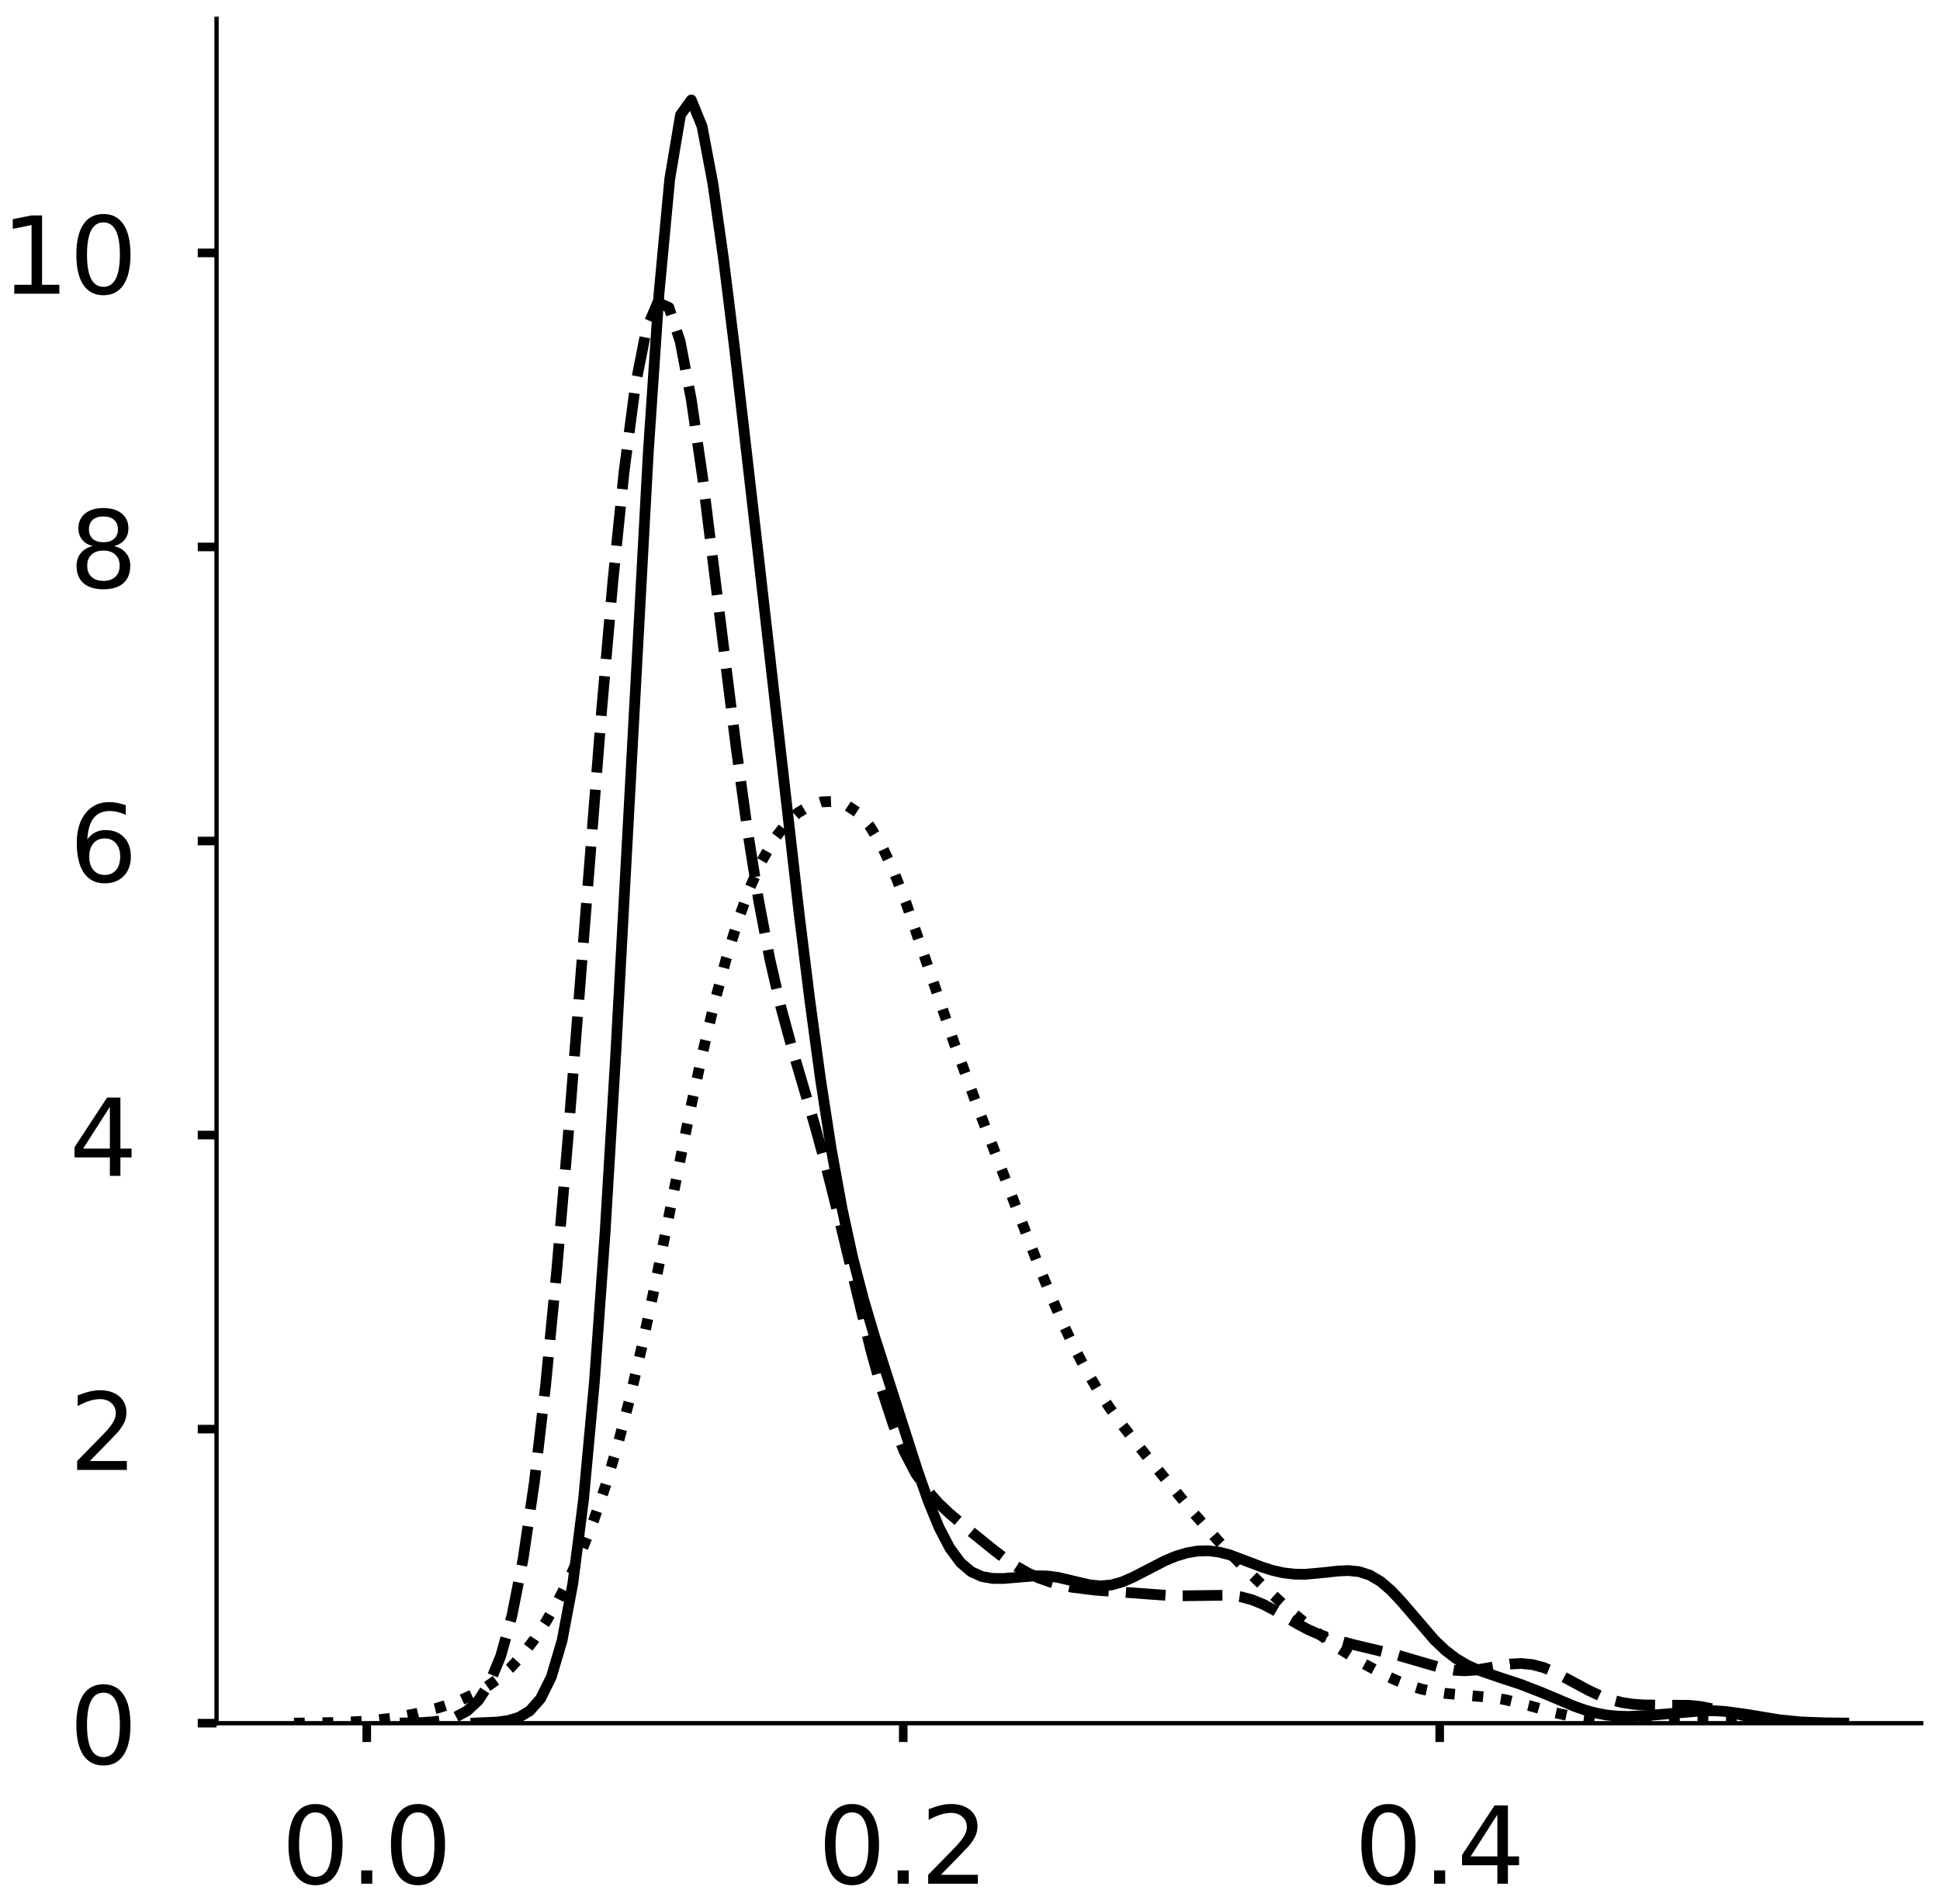 <?xml version="1.0" encoding="utf-8" standalone="no"?>
<!DOCTYPE svg PUBLIC "-//W3C//DTD SVG 1.1//EN"
  "http://www.w3.org/Graphics/SVG/1.1/DTD/svg11.dtd">
<!-- Created with matplotlib (https://matplotlib.org/) -->
<svg height="354.642pt" version="1.1" viewBox="0 0 361.267 354.642" width="361.267pt" xmlns="http://www.w3.org/2000/svg" xmlns:xlink="http://www.w3.org/1999/xlink">
 <defs>
  <style type="text/css">
*{stroke-linecap:butt;stroke-linejoin:round;}
  </style>
 </defs>
 <g id="figure_1">
  <g id="patch_1">
   <path d="M 0 354.642 
L 361.267 354.642 
L 361.267 0 
L 0 0 
z
" style="fill:#ffffff;"/>
  </g>
  <g id="axes_1">
   <g id="patch_2">
    <path d="M 40.325 320.942 
L 357.767 320.942 
L 357.767 3.5 
L 40.325 3.5 
z
" style="fill:#ffffff;"/>
   </g>
   <g id="matplotlib.axis_1">
    <g id="xtick_1">
     <g id="line2d_1">
      <defs>
       <path d="M 0 0 
L 0 3.5 
" id="m40b2d1e6fe" style="stroke:#000000;stroke-width:1.6;"/>
      </defs>
      <g>
       <use style="stroke:#000000;stroke-width:1.6;" x="68.301" xlink:href="#m40b2d1e6fe" y="320.942"/>
      </g>
     </g>
     <g id="text_1">
      <!-- 0.0 -->
      <defs>
       <path d="M 31.781 66.406 
Q 24.172 66.406 20.328 58.906 
Q 16.5 51.422 16.5 36.375 
Q 16.5 21.391 20.328 13.891 
Q 24.172 6.391 31.781 6.391 
Q 39.453 6.391 43.281 13.891 
Q 47.125 21.391 47.125 36.375 
Q 47.125 51.422 43.281 58.906 
Q 39.453 66.406 31.781 66.406 
z
M 31.781 74.219 
Q 44.047 74.219 50.516 64.516 
Q 56.984 54.828 56.984 36.375 
Q 56.984 17.969 50.516 8.266 
Q 44.047 -1.422 31.781 -1.422 
Q 19.531 -1.422 13.062 8.266 
Q 6.594 17.969 6.594 36.375 
Q 6.594 54.828 13.062 64.516 
Q 19.531 74.219 31.781 74.219 
z
" id="DejaVuSans-48"/>
       <path d="M 10.688 12.406 
L 21 12.406 
L 21 0 
L 10.688 0 
z
" id="DejaVuSans-46"/>
      </defs>
      <g transform="translate(52.397 350.839)scale(0.2 -0.2)">
       <use xlink:href="#DejaVuSans-48"/>
       <use x="63.623" xlink:href="#DejaVuSans-46"/>
       <use x="95.41" xlink:href="#DejaVuSans-48"/>
      </g>
     </g>
    </g>
    <g id="xtick_2">
     <g id="line2d_2">
      <g>
       <use style="stroke:#000000;stroke-width:1.6;" x="168.201" xlink:href="#m40b2d1e6fe" y="320.942"/>
      </g>
     </g>
     <g id="text_2">
      <!-- 0.2 -->
      <defs>
       <path d="M 19.188 8.297 
L 53.609 8.297 
L 53.609 0 
L 7.328 0 
L 7.328 8.297 
Q 12.938 14.109 22.625 23.891 
Q 32.328 33.688 34.812 36.531 
Q 39.547 41.844 41.422 45.531 
Q 43.312 49.219 43.312 52.781 
Q 43.312 58.594 39.234 62.25 
Q 35.156 65.922 28.609 65.922 
Q 23.969 65.922 18.812 64.312 
Q 13.672 62.703 7.812 59.422 
L 7.812 69.391 
Q 13.766 71.781 18.938 73 
Q 24.125 74.219 28.422 74.219 
Q 39.75 74.219 46.484 68.547 
Q 53.219 62.891 53.219 53.422 
Q 53.219 48.922 51.531 44.891 
Q 49.859 40.875 45.406 35.406 
Q 44.188 33.984 37.641 27.219 
Q 31.109 20.453 19.188 8.297 
z
" id="DejaVuSans-50"/>
      </defs>
      <g transform="translate(152.298 350.839)scale(0.2 -0.2)">
       <use xlink:href="#DejaVuSans-48"/>
       <use x="63.623" xlink:href="#DejaVuSans-46"/>
       <use x="95.41" xlink:href="#DejaVuSans-50"/>
      </g>
     </g>
    </g>
    <g id="xtick_3">
     <g id="line2d_3">
      <g>
       <use style="stroke:#000000;stroke-width:1.6;" x="268.101" xlink:href="#m40b2d1e6fe" y="320.942"/>
      </g>
     </g>
     <g id="text_3">
      <!-- 0.4 -->
      <defs>
       <path d="M 37.797 64.312 
L 12.891 25.391 
L 37.797 25.391 
z
M 35.203 72.906 
L 47.609 72.906 
L 47.609 25.391 
L 58.016 25.391 
L 58.016 17.188 
L 47.609 17.188 
L 47.609 0 
L 37.797 0 
L 37.797 17.188 
L 4.891 17.188 
L 4.891 26.703 
z
" id="DejaVuSans-52"/>
      </defs>
      <g transform="translate(252.198 350.839)scale(0.2 -0.2)">
       <use xlink:href="#DejaVuSans-48"/>
       <use x="63.623" xlink:href="#DejaVuSans-46"/>
       <use x="95.41" xlink:href="#DejaVuSans-52"/>
      </g>
     </g>
    </g>
   </g>
   <g id="matplotlib.axis_2">
    <g id="ytick_1">
     <g id="line2d_4">
      <defs>
       <path d="M 0 0 
L -3.5 0 
" id="mdbccd439f6" style="stroke:#000000;stroke-width:1.6;"/>
      </defs>
      <g>
       <use style="stroke:#000000;stroke-width:1.6;" x="40.325" xlink:href="#mdbccd439f6" y="320.942"/>
      </g>
     </g>
     <g id="text_4">
      <!-- 0 -->
      <g transform="translate(12.9 328.54)scale(0.2 -0.2)">
       <use xlink:href="#DejaVuSans-48"/>
      </g>
     </g>
    </g>
    <g id="ytick_2">
     <g id="line2d_5">
      <g>
       <use style="stroke:#000000;stroke-width:1.6;" x="40.325" xlink:href="#mdbccd439f6" y="266.174"/>
      </g>
     </g>
     <g id="text_5">
      <!-- 2 -->
      <g transform="translate(12.9 273.772)scale(0.2 -0.2)">
       <use xlink:href="#DejaVuSans-50"/>
      </g>
     </g>
    </g>
    <g id="ytick_3">
     <g id="line2d_6">
      <g>
       <use style="stroke:#000000;stroke-width:1.6;" x="40.325" xlink:href="#mdbccd439f6" y="211.406"/>
      </g>
     </g>
     <g id="text_6">
      <!-- 4 -->
      <g transform="translate(12.9 219.005)scale(0.2 -0.2)">
       <use xlink:href="#DejaVuSans-52"/>
      </g>
     </g>
    </g>
    <g id="ytick_4">
     <g id="line2d_7">
      <g>
       <use style="stroke:#000000;stroke-width:1.6;" x="40.325" xlink:href="#mdbccd439f6" y="156.639"/>
      </g>
     </g>
     <g id="text_7">
      <!-- 6 -->
      <defs>
       <path d="M 33.016 40.375 
Q 26.375 40.375 22.484 35.828 
Q 18.609 31.297 18.609 23.391 
Q 18.609 15.531 22.484 10.953 
Q 26.375 6.391 33.016 6.391 
Q 39.656 6.391 43.531 10.953 
Q 47.406 15.531 47.406 23.391 
Q 47.406 31.297 43.531 35.828 
Q 39.656 40.375 33.016 40.375 
z
M 52.594 71.297 
L 52.594 62.312 
Q 48.875 64.062 45.094 64.984 
Q 41.312 65.922 37.594 65.922 
Q 27.828 65.922 22.672 59.328 
Q 17.531 52.734 16.797 39.406 
Q 19.672 43.656 24.016 45.922 
Q 28.375 48.188 33.594 48.188 
Q 44.578 48.188 50.953 41.516 
Q 57.328 34.859 57.328 23.391 
Q 57.328 12.156 50.688 5.359 
Q 44.047 -1.422 33.016 -1.422 
Q 20.359 -1.422 13.672 8.266 
Q 6.984 17.969 6.984 36.375 
Q 6.984 53.656 15.188 63.938 
Q 23.391 74.219 37.203 74.219 
Q 40.922 74.219 44.703 73.484 
Q 48.484 72.75 52.594 71.297 
z
" id="DejaVuSans-54"/>
      </defs>
      <g transform="translate(12.9 164.237)scale(0.2 -0.2)">
       <use xlink:href="#DejaVuSans-54"/>
      </g>
     </g>
    </g>
    <g id="ytick_5">
     <g id="line2d_8">
      <g>
       <use style="stroke:#000000;stroke-width:1.6;" x="40.325" xlink:href="#mdbccd439f6" y="101.871"/>
      </g>
     </g>
     <g id="text_8">
      <!-- 8 -->
      <defs>
       <path d="M 31.781 34.625 
Q 24.75 34.625 20.719 30.859 
Q 16.703 27.094 16.703 20.516 
Q 16.703 13.922 20.719 10.156 
Q 24.75 6.391 31.781 6.391 
Q 38.812 6.391 42.859 10.172 
Q 46.922 13.969 46.922 20.516 
Q 46.922 27.094 42.891 30.859 
Q 38.875 34.625 31.781 34.625 
z
M 21.922 38.812 
Q 15.578 40.375 12.031 44.719 
Q 8.5 49.078 8.5 55.328 
Q 8.5 64.062 14.719 69.141 
Q 20.953 74.219 31.781 74.219 
Q 42.672 74.219 48.875 69.141 
Q 55.078 64.062 55.078 55.328 
Q 55.078 49.078 51.531 44.719 
Q 48 40.375 41.703 38.812 
Q 48.828 37.156 52.797 32.312 
Q 56.781 27.484 56.781 20.516 
Q 56.781 9.906 50.312 4.234 
Q 43.844 -1.422 31.781 -1.422 
Q 19.734 -1.422 13.25 4.234 
Q 6.781 9.906 6.781 20.516 
Q 6.781 27.484 10.781 32.312 
Q 14.797 37.156 21.922 38.812 
z
M 18.312 54.391 
Q 18.312 48.734 21.844 45.562 
Q 25.391 42.391 31.781 42.391 
Q 38.141 42.391 41.719 45.562 
Q 45.312 48.734 45.312 54.391 
Q 45.312 60.062 41.719 63.234 
Q 38.141 66.406 31.781 66.406 
Q 25.391 66.406 21.844 63.234 
Q 18.312 60.062 18.312 54.391 
z
" id="DejaVuSans-56"/>
      </defs>
      <g transform="translate(12.9 109.47)scale(0.2 -0.2)">
       <use xlink:href="#DejaVuSans-56"/>
      </g>
     </g>
    </g>
    <g id="ytick_6">
     <g id="line2d_9">
      <g>
       <use style="stroke:#000000;stroke-width:1.6;" x="40.325" xlink:href="#mdbccd439f6" y="47.104"/>
      </g>
     </g>
     <g id="text_9">
      <!-- 10 -->
      <defs>
       <path d="M 12.406 8.297 
L 28.516 8.297 
L 28.516 63.922 
L 10.984 60.406 
L 10.984 69.391 
L 28.422 72.906 
L 38.281 72.906 
L 38.281 8.297 
L 54.391 8.297 
L 54.391 0 
L 12.406 0 
z
" id="DejaVuSans-49"/>
      </defs>
      <g transform="translate(0.175 54.702)scale(0.2 -0.2)">
       <use xlink:href="#DejaVuSans-49"/>
       <use x="63.623" xlink:href="#DejaVuSans-48"/>
      </g>
     </g>
    </g>
   </g>
   <g id="line2d_10">
    <path clip-path="url(#p85cf9866c8)" d="M 88.623 320.904 
L 92.634 320.73 
L 94.64 320.449 
L 96.646 319.849 
L 98.651 318.649 
L 100.657 316.38 
L 102.662 312.341 
L 104.668 305.573 
L 106.674 294.918 
L 108.679 279.186 
L 110.685 257.45 
L 112.691 229.42 
L 114.696 195.791 
L 120.713 84.5 
L 122.719 54.73 
L 124.724 33.319 
L 126.73 21.387 
L 128.736 18.616 
L 130.741 23.545 
L 132.747 34.139 
L 134.752 48.362 
L 136.758 64.6 
L 140.769 99.447 
L 148.792 170.012 
L 150.797 186.244 
L 152.803 201.054 
L 154.809 214.067 
L 156.814 225.12 
L 158.82 234.328 
L 160.826 242.058 
L 162.831 248.834 
L 170.854 273.88 
L 172.859 279.584 
L 174.865 284.483 
L 176.871 288.326 
L 178.876 291.043 
L 180.882 292.743 
L 182.887 293.642 
L 184.893 293.987 
L 186.899 293.992 
L 192.916 293.486 
L 194.921 293.52 
L 196.927 293.77 
L 202.944 295.183 
L 204.949 295.373 
L 206.955 295.198 
L 208.961 294.639 
L 210.966 293.771 
L 216.983 290.661 
L 218.989 289.834 
L 220.994 289.228 
L 223 288.883 
L 225.006 288.83 
L 227.011 289.078 
L 229.017 289.596 
L 233.028 291.105 
L 235.034 291.87 
L 237.039 292.506 
L 239.045 292.95 
L 241.051 293.182 
L 243.056 293.213 
L 247.067 292.844 
L 249.073 292.611 
L 251.079 292.516 
L 253.084 292.718 
L 255.09 293.367 
L 257.096 294.555 
L 259.101 296.278 
L 261.107 298.429 
L 267.124 305.448 
L 269.129 307.355 
L 271.135 308.893 
L 273.141 310.083 
L 275.146 311 
L 279.157 312.389 
L 283.169 313.707 
L 287.18 315.265 
L 293.197 317.802 
L 295.202 318.506 
L 297.208 319.057 
L 299.214 319.43 
L 301.219 319.631 
L 303.225 319.684 
L 307.236 319.487 
L 317.264 318.622 
L 319.27 318.628 
L 321.276 318.752 
L 325.287 319.306 
L 331.304 320.303 
L 335.315 320.703 
L 339.326 320.874 
L 343.337 320.916 
L 343.337 320.916 
" style="fill:none;stroke:#000000;stroke-linecap:square;stroke-width:2;"/>
   </g>
   <g id="line2d_11">
    <path clip-path="url(#p85cf9866c8)" d="M 74.448 320.917 
L 78.625 320.826 
L 80.713 320.678 
L 82.801 320.37 
L 84.89 319.771 
L 86.978 318.662 
L 89.066 316.722 
L 91.154 313.507 
L 93.242 308.454 
L 95.331 300.928 
L 97.419 290.305 
L 99.507 276.101 
L 101.595 258.112 
L 103.684 236.529 
L 105.772 211.994 
L 112.036 132.318 
L 114.125 108.355 
L 116.213 87.875 
L 118.301 71.919 
L 120.389 61.264 
L 122.478 56.36 
L 124.566 57.256 
L 126.654 63.568 
L 128.742 74.487 
L 130.83 88.871 
L 135.007 122.606 
L 137.095 139.319 
L 139.183 154.545 
L 141.272 167.707 
L 143.36 178.669 
L 145.448 187.702 
L 147.536 195.382 
L 151.713 209.535 
L 153.801 217.152 
L 155.889 225.431 
L 162.154 251.412 
L 164.242 258.928 
L 166.33 265.29 
L 168.419 270.419 
L 170.507 274.408 
L 172.595 277.471 
L 174.683 279.872 
L 176.771 281.863 
L 180.948 285.371 
L 185.124 288.75 
L 187.213 290.334 
L 189.301 291.752 
L 191.389 292.949 
L 193.477 293.91 
L 195.565 294.655 
L 197.654 295.221 
L 199.742 295.642 
L 203.918 296.157 
L 218.536 297.235 
L 228.977 297.109 
L 231.065 297.401 
L 233.154 297.958 
L 235.242 298.808 
L 237.33 299.909 
L 241.506 302.391 
L 243.595 303.503 
L 245.683 304.425 
L 247.771 305.163 
L 251.948 306.292 
L 260.301 308.286 
L 268.653 310.713 
L 270.742 311.076 
L 272.83 311.183 
L 274.918 311.031 
L 281.183 309.934 
L 283.271 309.821 
L 285.359 310.027 
L 287.447 310.583 
L 289.536 311.45 
L 293.712 313.697 
L 295.8 314.821 
L 297.889 315.796 
L 299.977 316.561 
L 302.065 317.094 
L 304.153 317.41 
L 306.241 317.549 
L 314.594 317.62 
L 316.683 317.837 
L 320.859 318.65 
L 327.124 320.065 
L 331.3 320.621 
L 335.477 320.855 
L 339.653 320.918 
L 339.653 320.918 
" style="fill:none;stroke:#000000;stroke-dasharray:7.4,3.2;stroke-dashoffset:0;stroke-width:2;"/>
   </g>
   <g id="line2d_12">
    <path clip-path="url(#p85cf9866c8)" d="M 54.754 320.929 
L 63.689 320.802 
L 68.156 320.553 
L 72.624 320.055 
L 77.091 319.243 
L 81.558 318.101 
L 83.792 317.388 
L 86.026 316.547 
L 88.259 315.529 
L 90.493 314.269 
L 92.727 312.692 
L 94.96 310.727 
L 97.194 308.319 
L 99.428 305.432 
L 101.661 302.053 
L 103.895 298.169 
L 106.129 293.757 
L 108.362 288.754 
L 110.596 283.054 
L 112.83 276.517 
L 115.064 269.006 
L 117.297 260.434 
L 119.531 250.825 
L 121.765 240.342 
L 128.466 207.074 
L 130.699 196.707 
L 132.933 187.231 
L 135.167 178.808 
L 137.4 171.513 
L 139.634 165.365 
L 141.868 160.349 
L 144.101 156.414 
L 146.335 153.472 
L 148.569 151.398 
L 150.802 150.055 
L 153.036 149.344 
L 155.27 149.251 
L 157.503 149.864 
L 159.737 151.347 
L 161.971 153.874 
L 164.205 157.544 
L 166.438 162.324 
L 168.672 168.028 
L 173.139 180.98 
L 177.607 194.051 
L 182.074 206.238 
L 193.242 235.287 
L 195.476 240.815 
L 197.71 246.011 
L 199.943 250.772 
L 202.177 255.044 
L 204.411 258.837 
L 206.644 262.219 
L 208.878 265.296 
L 213.345 270.969 
L 222.28 281.815 
L 226.748 286.856 
L 231.215 291.498 
L 235.682 295.826 
L 240.15 299.887 
L 244.617 303.583 
L 249.084 306.825 
L 253.552 309.642 
L 258.019 312.053 
L 260.253 313.069 
L 262.486 313.923 
L 264.72 314.596 
L 266.954 315.082 
L 269.187 315.403 
L 278.122 316.194 
L 280.356 316.576 
L 284.823 317.682 
L 289.291 318.938 
L 293.758 319.912 
L 295.992 320.219 
L 300.459 320.49 
L 304.926 320.457 
L 313.861 320.322 
L 320.562 320.534 
L 329.497 320.848 
L 338.432 320.93 
L 338.432 320.93 
" style="fill:none;stroke:#000000;stroke-dasharray:2,3.3;stroke-dashoffset:0;stroke-width:2;"/>
   </g>
   <g id="patch_3">
    <path d="M 40.325 320.942 
L 40.325 3.5 
" style="fill:none;stroke:#000000;stroke-linecap:square;stroke-linejoin:miter;stroke-width:0.8;"/>
   </g>
   <g id="patch_4">
    <path d="M 40.325 320.942 
L 357.767 320.942 
" style="fill:none;stroke:#000000;stroke-linecap:square;stroke-linejoin:miter;stroke-width:0.8;"/>
   </g>
  </g>
  <g id="axes_2">
   <g id="patch_5">
    <path d="M 392.442 320.942 
L 709.883 320.942 
L 709.883 3.5 
L 392.442 3.5 
z
" style="fill:#ffffff;"/>
   </g>
   <g id="matplotlib.axis_3">
    <g id="xtick_4">
     <g id="line2d_13">
      <g>
       <use style="stroke:#000000;stroke-width:1.6;" x="410.129" xlink:href="#m40b2d1e6fe" y="320.942"/>
      </g>
     </g>
     <g id="text_10">
      <!-- −0.4 -->
      <defs>
       <path d="M 10.594 35.5 
L 73.188 35.5 
L 73.188 27.203 
L 10.594 27.203 
z
" id="DejaVuSans-8722"/>
      </defs>
      <g transform="translate(385.846 350.839)scale(0.2 -0.2)">
       <use xlink:href="#DejaVuSans-8722"/>
       <use x="83.789" xlink:href="#DejaVuSans-48"/>
       <use x="147.412" xlink:href="#DejaVuSans-46"/>
       <use x="179.199" xlink:href="#DejaVuSans-52"/>
      </g>
     </g>
    </g>
    <g id="xtick_5">
     <g id="line2d_14">
      <g>
       <use style="stroke:#000000;stroke-width:1.6;" x="481.975" xlink:href="#m40b2d1e6fe" y="320.942"/>
      </g>
     </g>
     <g id="text_11">
      <!-- −0.2 -->
      <g transform="translate(457.693 350.839)scale(0.2 -0.2)">
       <use xlink:href="#DejaVuSans-8722"/>
       <use x="83.789" xlink:href="#DejaVuSans-48"/>
       <use x="147.412" xlink:href="#DejaVuSans-46"/>
       <use x="179.199" xlink:href="#DejaVuSans-50"/>
      </g>
     </g>
    </g>
    <g id="xtick_6">
     <g id="line2d_15">
      <g>
       <use style="stroke:#000000;stroke-width:1.6;" x="553.822" xlink:href="#m40b2d1e6fe" y="320.942"/>
      </g>
     </g>
     <g id="text_12">
      <!-- 0.0 -->
      <g transform="translate(537.919 350.839)scale(0.2 -0.2)">
       <use xlink:href="#DejaVuSans-48"/>
       <use x="63.623" xlink:href="#DejaVuSans-46"/>
       <use x="95.41" xlink:href="#DejaVuSans-48"/>
      </g>
     </g>
    </g>
    <g id="xtick_7">
     <g id="line2d_16">
      <g>
       <use style="stroke:#000000;stroke-width:1.6;" x="625.668" xlink:href="#m40b2d1e6fe" y="320.942"/>
      </g>
     </g>
     <g id="text_13">
      <!-- 0.2 -->
      <g transform="translate(609.765 350.839)scale(0.2 -0.2)">
       <use xlink:href="#DejaVuSans-48"/>
       <use x="63.623" xlink:href="#DejaVuSans-46"/>
       <use x="95.41" xlink:href="#DejaVuSans-50"/>
      </g>
     </g>
    </g>
    <g id="xtick_8">
     <g id="line2d_17">
      <g>
       <use style="stroke:#000000;stroke-width:1.6;" x="697.514" xlink:href="#m40b2d1e6fe" y="320.942"/>
      </g>
     </g>
     <g id="text_14">
      <!-- 0.4 -->
      <g transform="translate(681.611 350.839)scale(0.2 -0.2)">
       <use xlink:href="#DejaVuSans-48"/>
       <use x="63.623" xlink:href="#DejaVuSans-46"/>
       <use x="95.41" xlink:href="#DejaVuSans-52"/>
      </g>
     </g>
    </g>
   </g>
   <g id="matplotlib.axis_4">
    <g id="ytick_7">
     <g id="line2d_18">
      <g>
       <use style="stroke:#000000;stroke-width:1.6;" x="392.442" xlink:href="#mdbccd439f6" y="320.942"/>
      </g>
     </g>
     <g id="text_15">
      <!-- 0 -->
      <g transform="translate(365.017 328.54)scale(0.2 -0.2)">
       <use xlink:href="#DejaVuSans-48"/>
      </g>
     </g>
    </g>
    <g id="ytick_8">
     <g id="line2d_19">
      <g>
       <use style="stroke:#000000;stroke-width:1.6;" x="392.442" xlink:href="#mdbccd439f6" y="271.079"/>
      </g>
     </g>
     <g id="text_16">
      <!-- 1 -->
      <g transform="translate(365.017 278.677)scale(0.2 -0.2)">
       <use xlink:href="#DejaVuSans-49"/>
      </g>
     </g>
    </g>
    <g id="ytick_9">
     <g id="line2d_20">
      <g>
       <use style="stroke:#000000;stroke-width:1.6;" x="392.442" xlink:href="#mdbccd439f6" y="221.216"/>
      </g>
     </g>
     <g id="text_17">
      <!-- 2 -->
      <g transform="translate(365.017 228.814)scale(0.2 -0.2)">
       <use xlink:href="#DejaVuSans-50"/>
      </g>
     </g>
    </g>
    <g id="ytick_10">
     <g id="line2d_21">
      <g>
       <use style="stroke:#000000;stroke-width:1.6;" x="392.442" xlink:href="#mdbccd439f6" y="171.353"/>
      </g>
     </g>
     <g id="text_18">
      <!-- 3 -->
      <defs>
       <path d="M 40.578 39.312 
Q 47.656 37.797 51.625 33 
Q 55.609 28.219 55.609 21.188 
Q 55.609 10.406 48.188 4.484 
Q 40.766 -1.422 27.094 -1.422 
Q 22.516 -1.422 17.656 -0.516 
Q 12.797 0.391 7.625 2.203 
L 7.625 11.719 
Q 11.719 9.328 16.594 8.109 
Q 21.484 6.891 26.812 6.891 
Q 36.078 6.891 40.938 10.547 
Q 45.797 14.203 45.797 21.188 
Q 45.797 27.641 41.281 31.266 
Q 36.766 34.906 28.719 34.906 
L 20.219 34.906 
L 20.219 43.016 
L 29.109 43.016 
Q 36.375 43.016 40.234 45.922 
Q 44.094 48.828 44.094 54.297 
Q 44.094 59.906 40.109 62.906 
Q 36.141 65.922 28.719 65.922 
Q 24.656 65.922 20.016 65.031 
Q 15.375 64.156 9.812 62.312 
L 9.812 71.094 
Q 15.438 72.656 20.344 73.438 
Q 25.25 74.219 29.594 74.219 
Q 40.828 74.219 47.359 69.109 
Q 53.906 64.016 53.906 55.328 
Q 53.906 49.266 50.438 45.094 
Q 46.969 40.922 40.578 39.312 
z
" id="DejaVuSans-51"/>
      </defs>
      <g transform="translate(365.017 178.951)scale(0.2 -0.2)">
       <use xlink:href="#DejaVuSans-51"/>
      </g>
     </g>
    </g>
    <g id="ytick_11">
     <g id="line2d_22">
      <g>
       <use style="stroke:#000000;stroke-width:1.6;" x="392.442" xlink:href="#mdbccd439f6" y="121.49"/>
      </g>
     </g>
     <g id="text_19">
      <!-- 4 -->
      <g transform="translate(365.017 129.088)scale(0.2 -0.2)">
       <use xlink:href="#DejaVuSans-52"/>
      </g>
     </g>
    </g>
    <g id="ytick_12">
     <g id="line2d_23">
      <g>
       <use style="stroke:#000000;stroke-width:1.6;" x="392.442" xlink:href="#mdbccd439f6" y="71.627"/>
      </g>
     </g>
     <g id="text_20">
      <!-- 5 -->
      <defs>
       <path d="M 10.797 72.906 
L 49.516 72.906 
L 49.516 64.594 
L 19.828 64.594 
L 19.828 46.734 
Q 21.969 47.469 24.109 47.828 
Q 26.266 48.188 28.422 48.188 
Q 40.625 48.188 47.75 41.5 
Q 54.891 34.812 54.891 23.391 
Q 54.891 11.625 47.562 5.094 
Q 40.234 -1.422 26.906 -1.422 
Q 22.312 -1.422 17.547 -0.641 
Q 12.797 0.141 7.719 1.703 
L 7.719 11.625 
Q 12.109 9.234 16.797 8.062 
Q 21.484 6.891 26.703 6.891 
Q 35.156 6.891 40.078 11.328 
Q 45.016 15.766 45.016 23.391 
Q 45.016 31 40.078 35.438 
Q 35.156 39.891 26.703 39.891 
Q 22.75 39.891 18.812 39.016 
Q 14.891 38.141 10.797 36.281 
z
" id="DejaVuSans-53"/>
      </defs>
      <g transform="translate(365.017 79.225)scale(0.2 -0.2)">
       <use xlink:href="#DejaVuSans-53"/>
      </g>
     </g>
    </g>
    <g id="ytick_13">
     <g id="line2d_24">
      <g>
       <use style="stroke:#000000;stroke-width:1.6;" x="392.442" xlink:href="#mdbccd439f6" y="21.764"/>
      </g>
     </g>
     <g id="text_21">
      <!-- 6 -->
      <g transform="translate(365.017 29.362)scale(0.2 -0.2)">
       <use xlink:href="#DejaVuSans-54"/>
      </g>
     </g>
    </g>
   </g>
   <g id="line2d_25">
    <path clip-path="url(#p24b8661ee3)" d="M 0 0 
" style="fill:none;stroke:#000000;stroke-linecap:square;stroke-width:2;"/>
   </g>
   <g id="line2d_26">
    <path clip-path="url(#p24b8661ee3)" d="M 0 0 
" style="fill:none;stroke:#000000;stroke-dasharray:7.4,3.2;stroke-dashoffset:0;stroke-width:2;"/>
   </g>
   <g id="patch_6">
    <path style="fill:none;stroke:#000000;stroke-linecap:square;stroke-linejoin:miter;stroke-width:0.8;"/>
   </g>
   <g id="patch_7">
    <path style="fill:none;stroke:#000000;stroke-linecap:square;stroke-linejoin:miter;stroke-width:0.8;"/>
   </g>
  </g>
 </g>
 <defs>
  <clipPath id="p85cf9866c8">
   <rect height="317.442" width="317.442" x="40.325" y="3.5"/>
  </clipPath>
  <clipPath id="p24b8661ee3">
   <rect height="317.442" width="317.442" x="392.442" y="3.5"/>
  </clipPath>
 </defs>
</svg>

